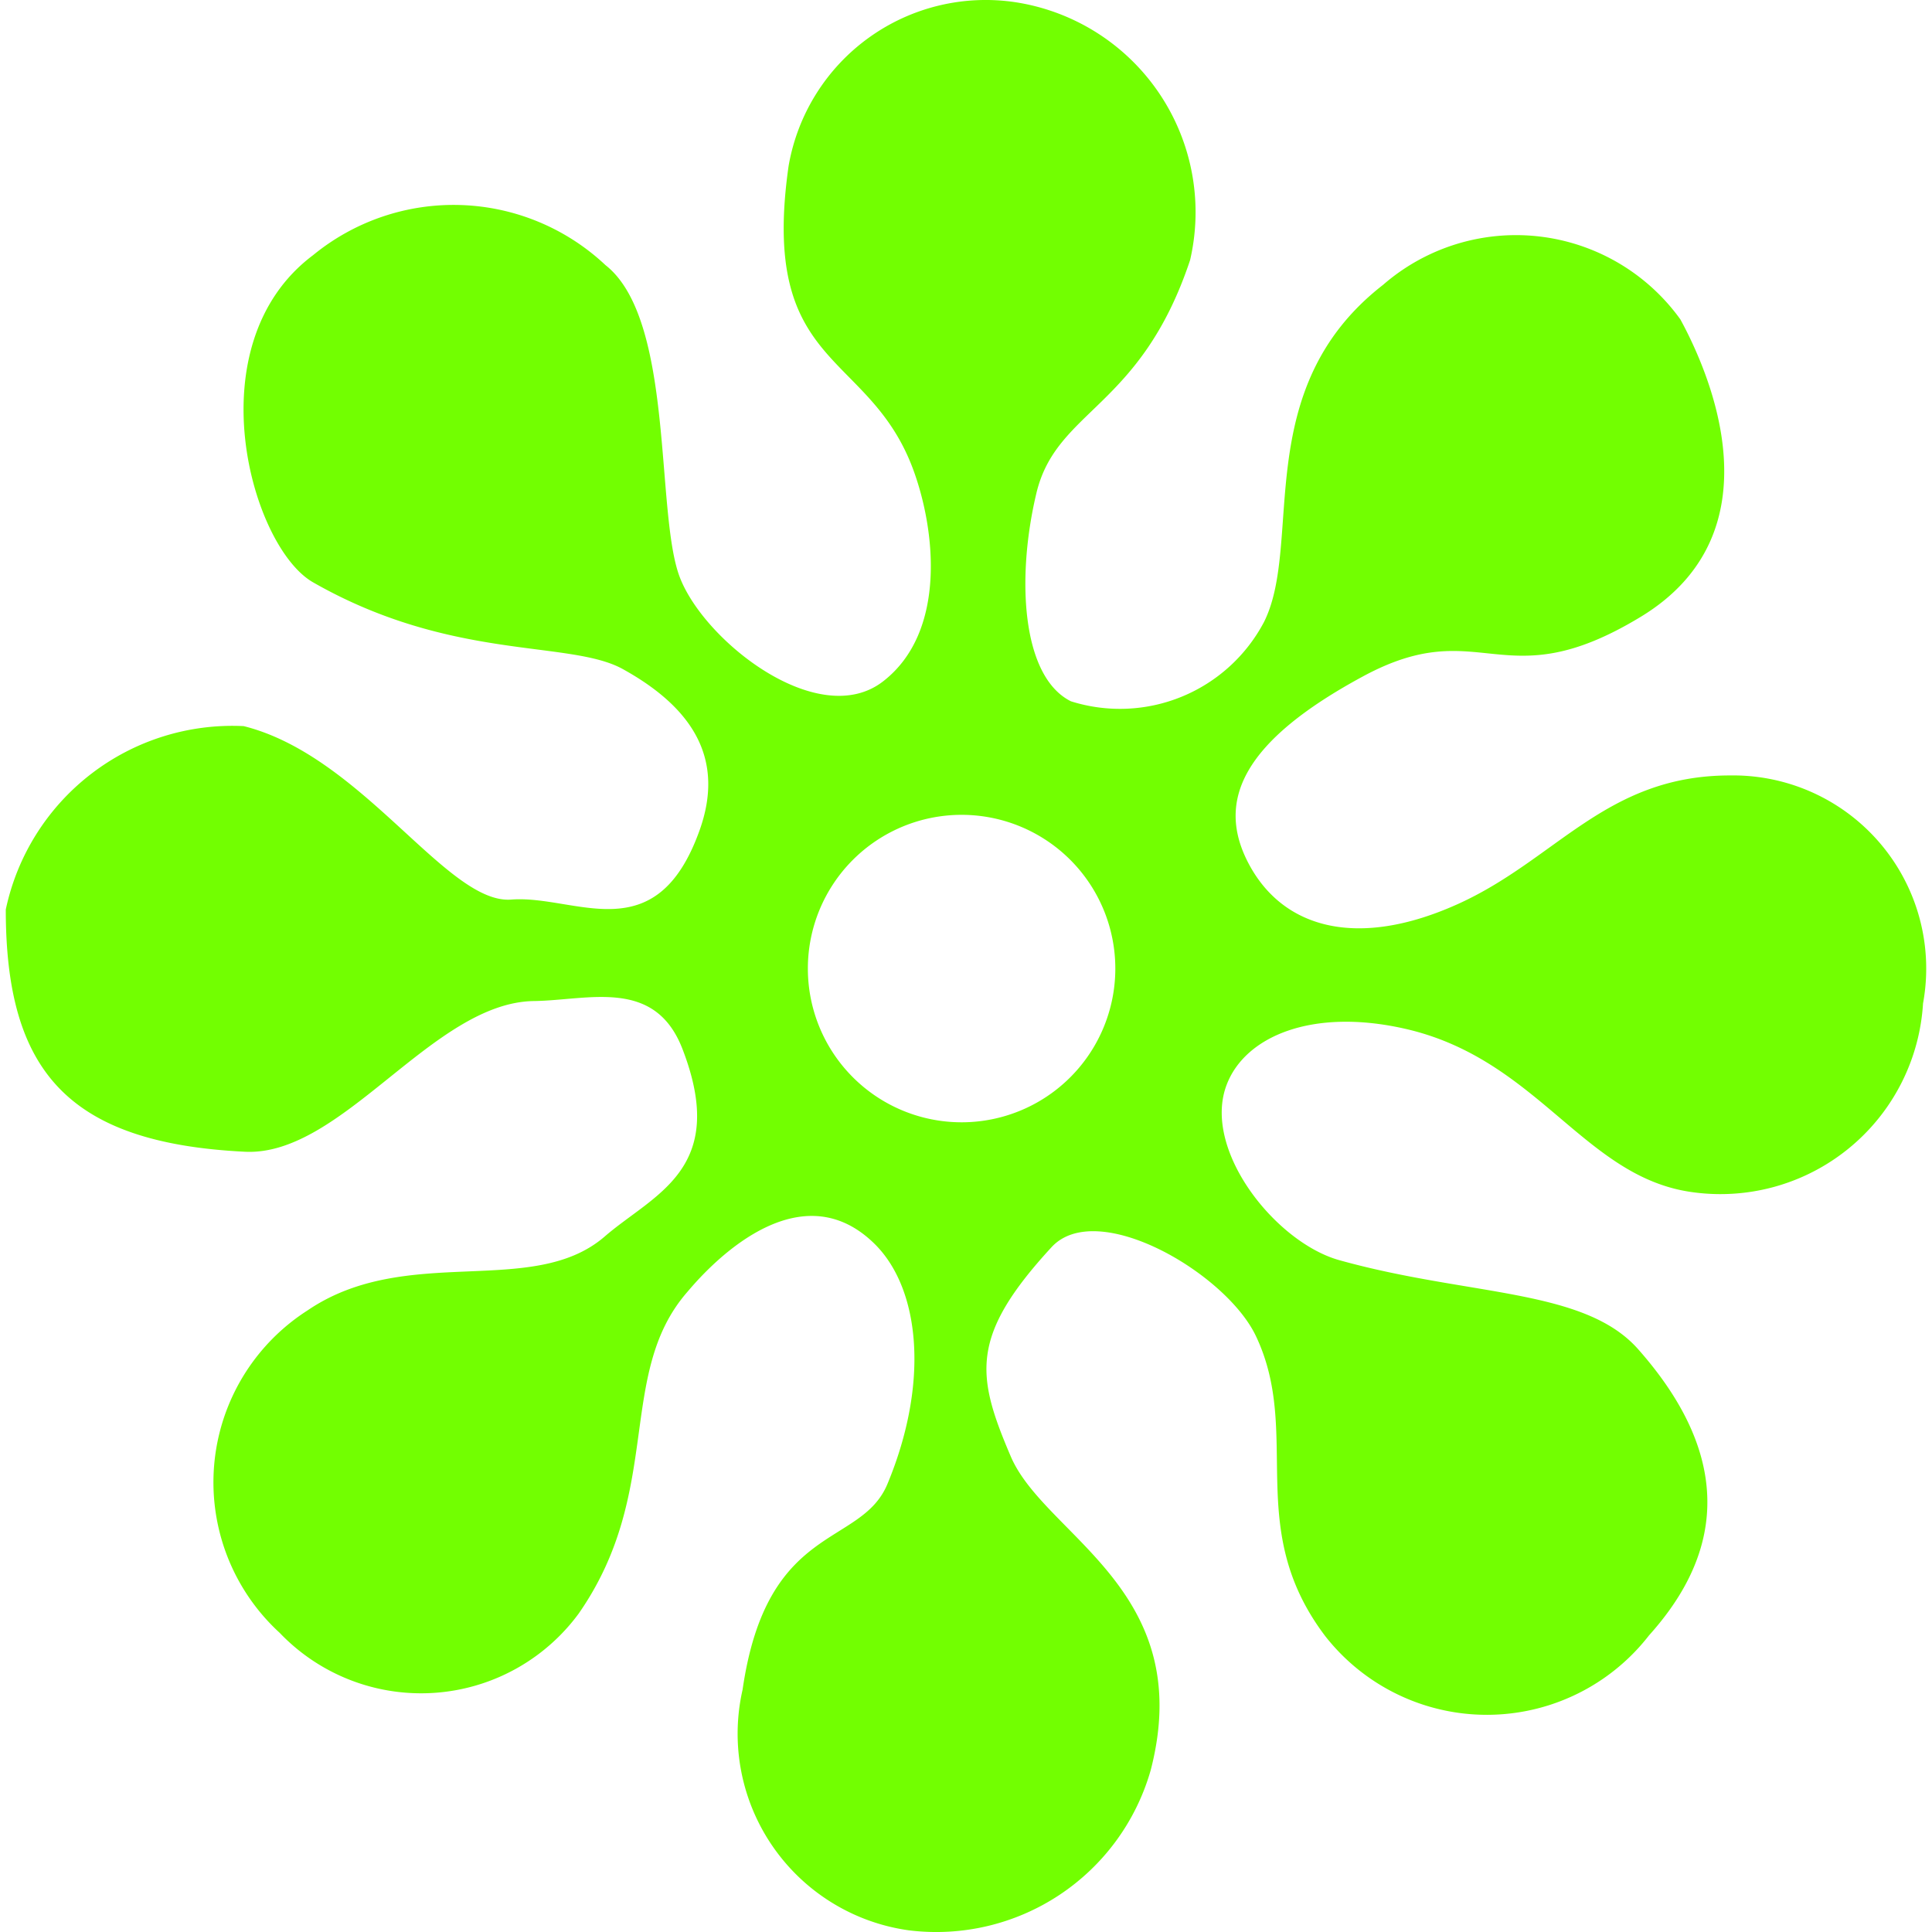<?xml version="1.0" encoding="UTF-8" standalone="no"?>
<svg
   width="128"
   height="128"
   viewBox="0 0 128 128"
   version="1.1"
   id="svg1"
   sodipodi:docname="Darcs Patch.svg"
   inkscape:version="1.3.2 (091e20e, 2023-11-25, custom)"
   xmlns:inkscape="http://www.inkscape.org/namespaces/inkscape"
   xmlns:sodipodi="http://sodipodi.sourceforge.net/DTD/sodipodi-0.dtd"
   xmlns="http://www.w3.org/2000/svg"
   xmlns:svg="http://www.w3.org/2000/svg"
   xmlns:rdf="http://www.w3.org/1999/02/22-rdf-syntax-ns#"
   xmlns:cc="http://creativecommons.org/ns#"
   xmlns:dc="http://purl.org/dc/elements/1.1/">
  <defs
     id="defs1" />
  <sodipodi:namedview
     id="namedview1"
     pagecolor="#ffffff"
     bordercolor="#111111"
     borderopacity="1"
     inkscape:showpageshadow="0"
     inkscape:pageopacity="0"
     inkscape:pagecheckerboard="1"
     inkscape:deskcolor="#d1d1d1"
     inkscape:zoom="4.2592135"
     inkscape:cx="95.20537"
     inkscape:cy="39.091724"
     inkscape:window-width="1920"
     inkscape:window-height="1009"
     inkscape:window-x="-8"
     inkscape:window-y="-8"
     inkscape:window-maximized="1"
     inkscape:current-layer="svg1" />
  <title
     id="title1">file_type_darcs</title>
  <path
     d="m 114.612,51.375 c -8.225,0 -11.492,5.584 -18.059,8.536 -6.566,2.952 -11.492,1.64 -13.791,-2.627 -2.298,-4.268 -0.329,-8.225 7.553,-12.479 7.882,-4.254 9.194,1.64 18.388,-3.939 9.194,-5.579 4.597,-16.089 2.627,-19.704 A 13.416,13.416 0 0 0 91.627,18.876 c -8.865,6.895 -5.255,17.076 -7.882,22.331 A 10.789,10.789 0 0 1 70.95,46.462 C 67.664,44.822 67.335,38.237 68.665,32.671 69.995,27.106 75.56,27.088 78.846,17.236 A 14.074,14.074 0 0 0 67.354,0.159 13.252,13.252 0 0 0 52.247,10.994 C 50.314,24.515 57.502,23.144 60.472,31.026 61.975,35.034 62.757,41.861 58.502,45.146 54.248,48.432 46.681,42.519 45.041,38.251 43.4,33.983 44.712,21.175 40.115,17.565 a 14.686,14.686 0 0 0 -19.375,-0.658 c -7.882,5.913 -4.113,19.324 0,21.673 9.194,5.255 16.994,3.797 20.522,5.748 4.784,2.646 6.731,6.073 5.09,10.674 -2.897,8.115 -8.225,4.268 -12.479,4.597 -4.254,0.329 -9.852,-9.523 -17.73,-11.492 A 15.349,15.349 0 0 0 0.383,60.258 c 0,10.674 4.081,15.468 15.843,16.048 6.457,0.32 12.438,-9.893 19.151,-9.984 3.628,-0.05 8.02,-1.572 9.847,3.199 3.075,7.988 -1.933,9.596 -5.177,12.415 -4.789,4.113 -13.11,0.402 -19.69,4.894 a 13.521,13.521 0 0 0 -1.828,21.349 12.959,12.959 0 0 0 19.813,-1.279 c 5.639,-8.102 2.463,-15.838 7.17,-21.276 0.599,-0.69 7.01,-8.577 12.447,-3.199 3.016,2.993 3.614,9.217 0.836,15.893 -1.759,4.227 -7.988,2.509 -9.596,13.622 a 13.151,13.151 0 0 0 11.003,15.948 14.773,14.773 0 0 0 16.039,-10.624 c 3.084,-11.94 -7.023,-15.5 -9.276,-20.773 -2.285,-5.355 -2.742,-7.946 2.696,-13.855 3.011,-3.285 11.561,1.7 13.544,5.876 3.084,6.489 -0.836,12.717 4.597,19.887 a 13.599,13.599 0 0 0 21.449,-0.05 c 3.765,-4.186 6.681,-10.601 -0.722,-18.963 C 104.952,85.34 97.325,85.888 88.73,83.489 84.508,82.31 79.627,76.178 81.268,71.873 c 1.211,-3.199 5.63,-5.095 11.739,-3.733 8.865,1.969 11.881,9.815 19.046,10.834 A 13.448,13.448 0 0 0 127.406,66.481 12.795,12.795 0 0 0 114.612,51.375 Z M 63.707,74.355 A 10.185,10.185 0 1 1 73.893,64.169 10.185,10.185 0 0 1 63.689,74.355 Z"
     style="fill:#72ff01;stroke-width:4.57"
     id="path1" />
</svg>
